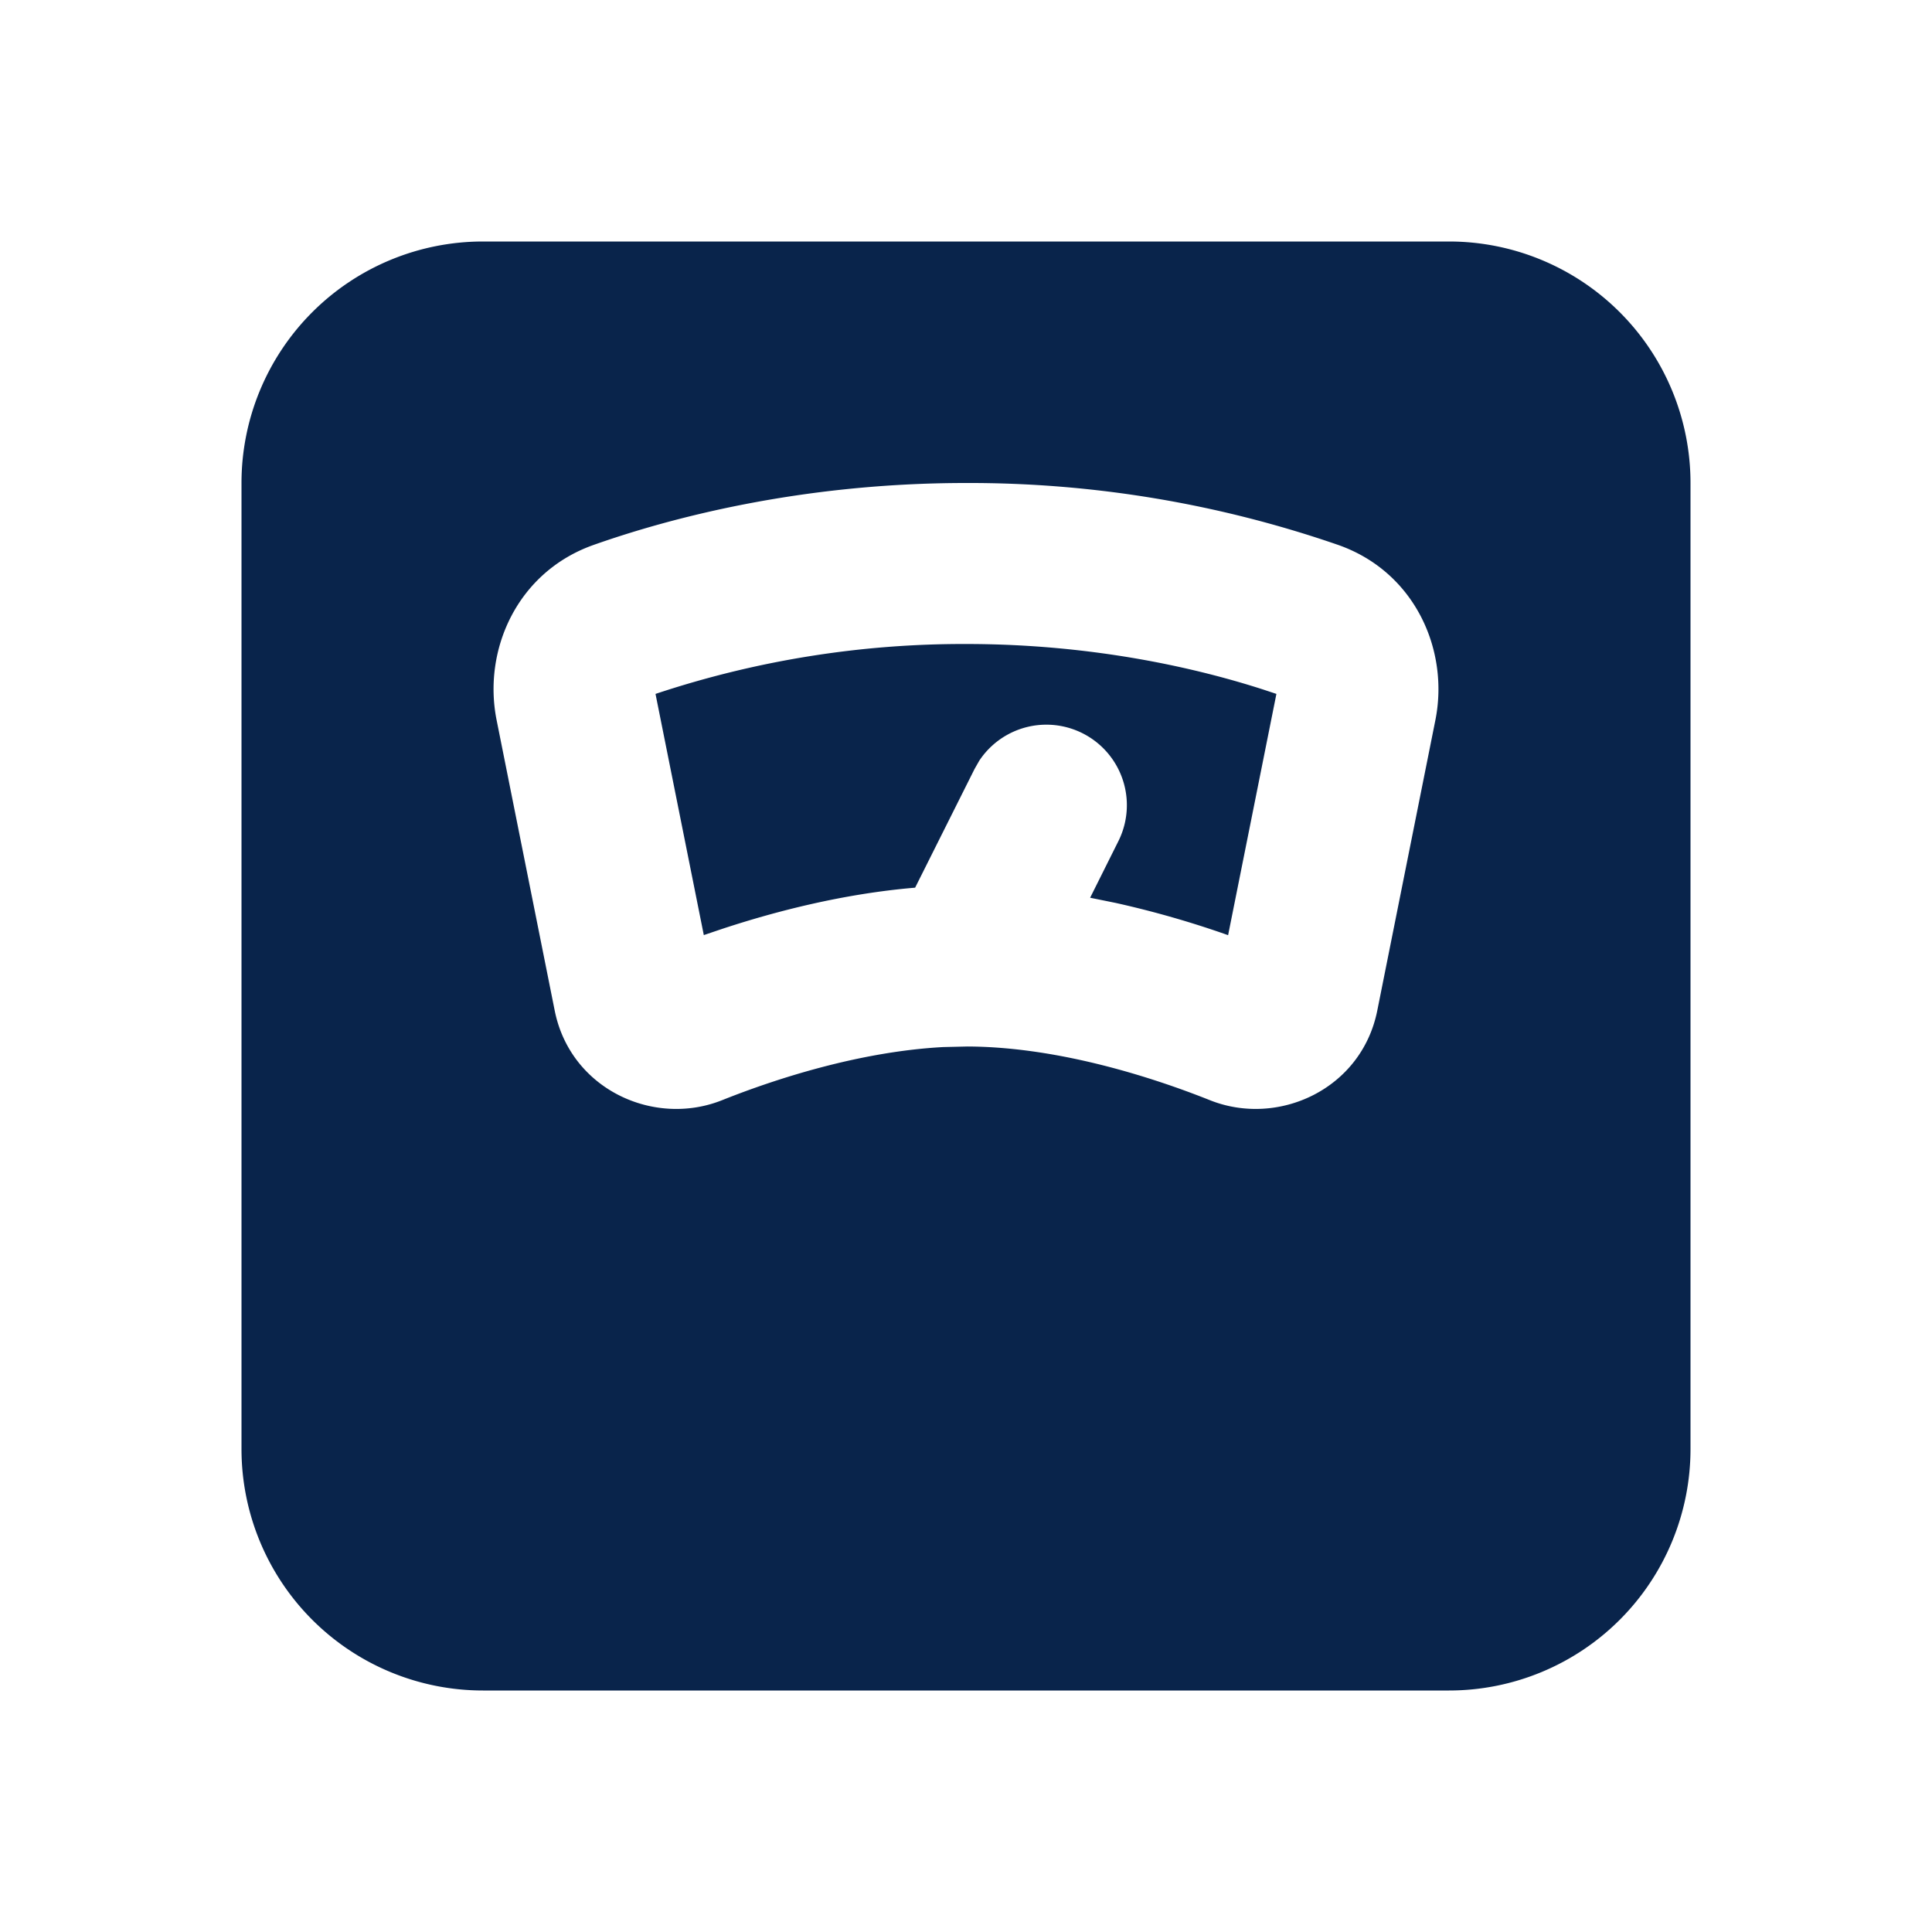 <svg xmlns="http://www.w3.org/2000/svg" width="24" height="24"><g fill="none"><path fill="#09244B" d="M18 3a3 3 0 0 1 3 3v12a3 3 0 0 1-3 3H6a3 3 0 0 1-3-3V6a3 3 0 0 1 3-3zm-6 3c-2.08 0-3.716.448-4.628.77-.947.336-1.377 1.303-1.203 2.175l.722 3.61c.196.977 1.232 1.45 2.079 1.112.645-.258 1.699-.604 2.748-.66l.3-.007c1.134.004 2.313.388 3.012.667.847.338 1.883-.135 2.079-1.113l.722-3.609c.174-.872-.256-1.839-1.203-2.174A14.023 14.023 0 0 0 12 6m0 2c1.604 0 2.897.309 3.693.566l.163.054-.6 2.997a12.086 12.086 0 0 0-1.394-.4l-.32-.065.352-.705a1 1 0 0 0-1.73-.996l-.058.102-.738 1.474c-.89.075-1.731.293-2.388.509l-.237.08-.6-2.996A12.1 12.1 0 0 1 12 8"/></g></svg>